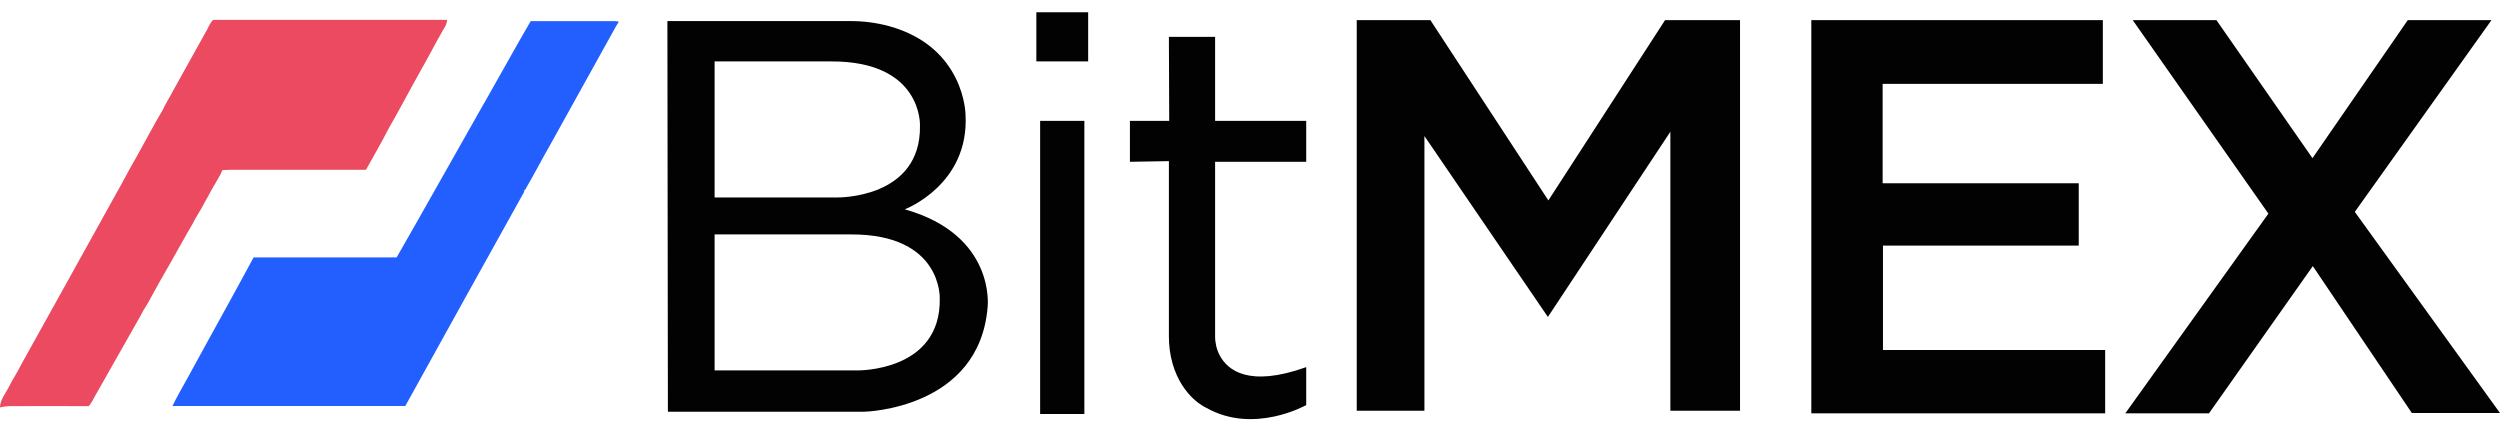 <svg width="95" height="16" viewBox="0 0 95 16" fill="none" xmlns="http://www.w3.org/2000/svg">
<path d="M18.401 3.915C18.993 2.88 19.565 1.834 20.166 0.803H23.378C23.425 0.806 23.471 0.813 23.517 0.825C23.41 0.987 23.32 1.159 23.226 1.327C22.451 2.718 21.679 4.109 20.909 5.501C20.585 6.068 20.284 6.648 19.956 7.211L19.923 7.223L19.917 7.293C18.407 10.003 16.901 12.715 15.401 15.429C12.452 15.432 9.502 15.432 6.553 15.429C6.721 15.078 6.919 14.743 7.106 14.402C7.946 12.857 8.808 11.326 9.636 9.782C11.448 9.779 13.26 9.779 15.072 9.782C16.191 7.832 17.287 5.868 18.398 3.915H18.401Z" fill="#235FFF"/>
<path d="M8.094 0.755H16.988C16.983 0.872 16.942 0.986 16.872 1.08C16.57 1.596 16.3 2.134 16.004 2.65C15.585 3.391 15.194 4.146 14.768 4.885C14.499 5.416 14.195 5.931 13.907 6.453C12.179 6.453 10.451 6.453 8.723 6.453C8.632 6.453 8.543 6.458 8.452 6.463C8.377 6.662 8.252 6.836 8.151 7.023C8.02 7.236 7.913 7.464 7.783 7.678C7.645 7.966 7.454 8.223 7.316 8.51C7.03 8.995 6.763 9.488 6.483 9.979C6.191 10.481 5.905 10.99 5.626 11.506C5.508 11.688 5.399 11.877 5.3 12.071C4.715 13.089 4.149 14.115 3.564 15.132C3.514 15.242 3.448 15.343 3.369 15.433C2.368 15.427 1.367 15.433 0.366 15.433C0.243 15.436 0.12 15.453 0.001 15.485C0.001 15.208 0.186 14.986 0.311 14.753C0.462 14.441 0.663 14.151 0.814 13.838C2.014 11.691 3.201 9.537 4.397 7.388C4.668 6.922 4.9 6.445 5.173 5.988C5.513 5.385 5.83 4.77 6.185 4.174C6.297 3.925 6.45 3.697 6.574 3.454C7.015 2.669 7.448 1.879 7.887 1.094C7.939 0.972 8.009 0.857 8.094 0.755Z" fill="#EB4A60"/>
<path fill-rule="evenodd" clip-rule="evenodd" d="M41.35 0.465H39.381V2.334H41.35V0.465ZM51.556 0.764V15.607H54.128V5.169L58.82 12.044L63.474 5.006V15.607H66.121V0.764H63.273L58.838 7.616L54.354 0.764H51.556ZM39.525 4.592H41.206V15.732H39.525V4.592ZM44.418 1.4H46.174V4.592H49.636V6.148H46.174V12.766C46.171 13.021 46.23 13.273 46.346 13.5C46.644 14.064 47.451 14.734 49.636 13.951V15.393C49.636 15.393 47.642 16.523 45.835 15.494C45.835 15.494 44.938 15.114 44.561 13.828C44.463 13.483 44.415 13.127 44.418 12.769V6.123L42.937 6.148V4.592H44.43L44.418 1.4ZM68.83 15.707V0.764H79.908V3.187H71.54V6.963H78.992V9.334H71.553V13.299H79.996V15.707H68.83ZM81.043 0.764H84.224L87.874 6.01L91.496 0.764H94.677L89.483 8.051L95 15.695H91.651L87.887 10.112L83.941 15.707H80.761L86.199 8.118L81.043 0.764ZM36.69 4.354C36.84 7.026 34.381 7.954 34.381 7.954C37.844 8.933 37.531 11.655 37.531 11.655C37.223 15.551 32.851 15.645 32.851 15.645H25.38L25.361 0.801H32.301C32.799 0.798 33.295 0.862 33.776 0.991C36.669 1.784 36.69 4.354 36.69 4.354ZM31.584 2.334H27.155V7.503H31.822C31.822 7.503 35.01 7.559 34.959 4.768C34.959 4.768 35.059 2.322 31.584 2.334ZM27.155 14.076H32.575C32.575 14.076 35.763 14.133 35.711 11.342C35.711 11.342 35.811 8.895 32.337 8.908H27.155V14.076Z" fill="#020202"/>
</svg>
